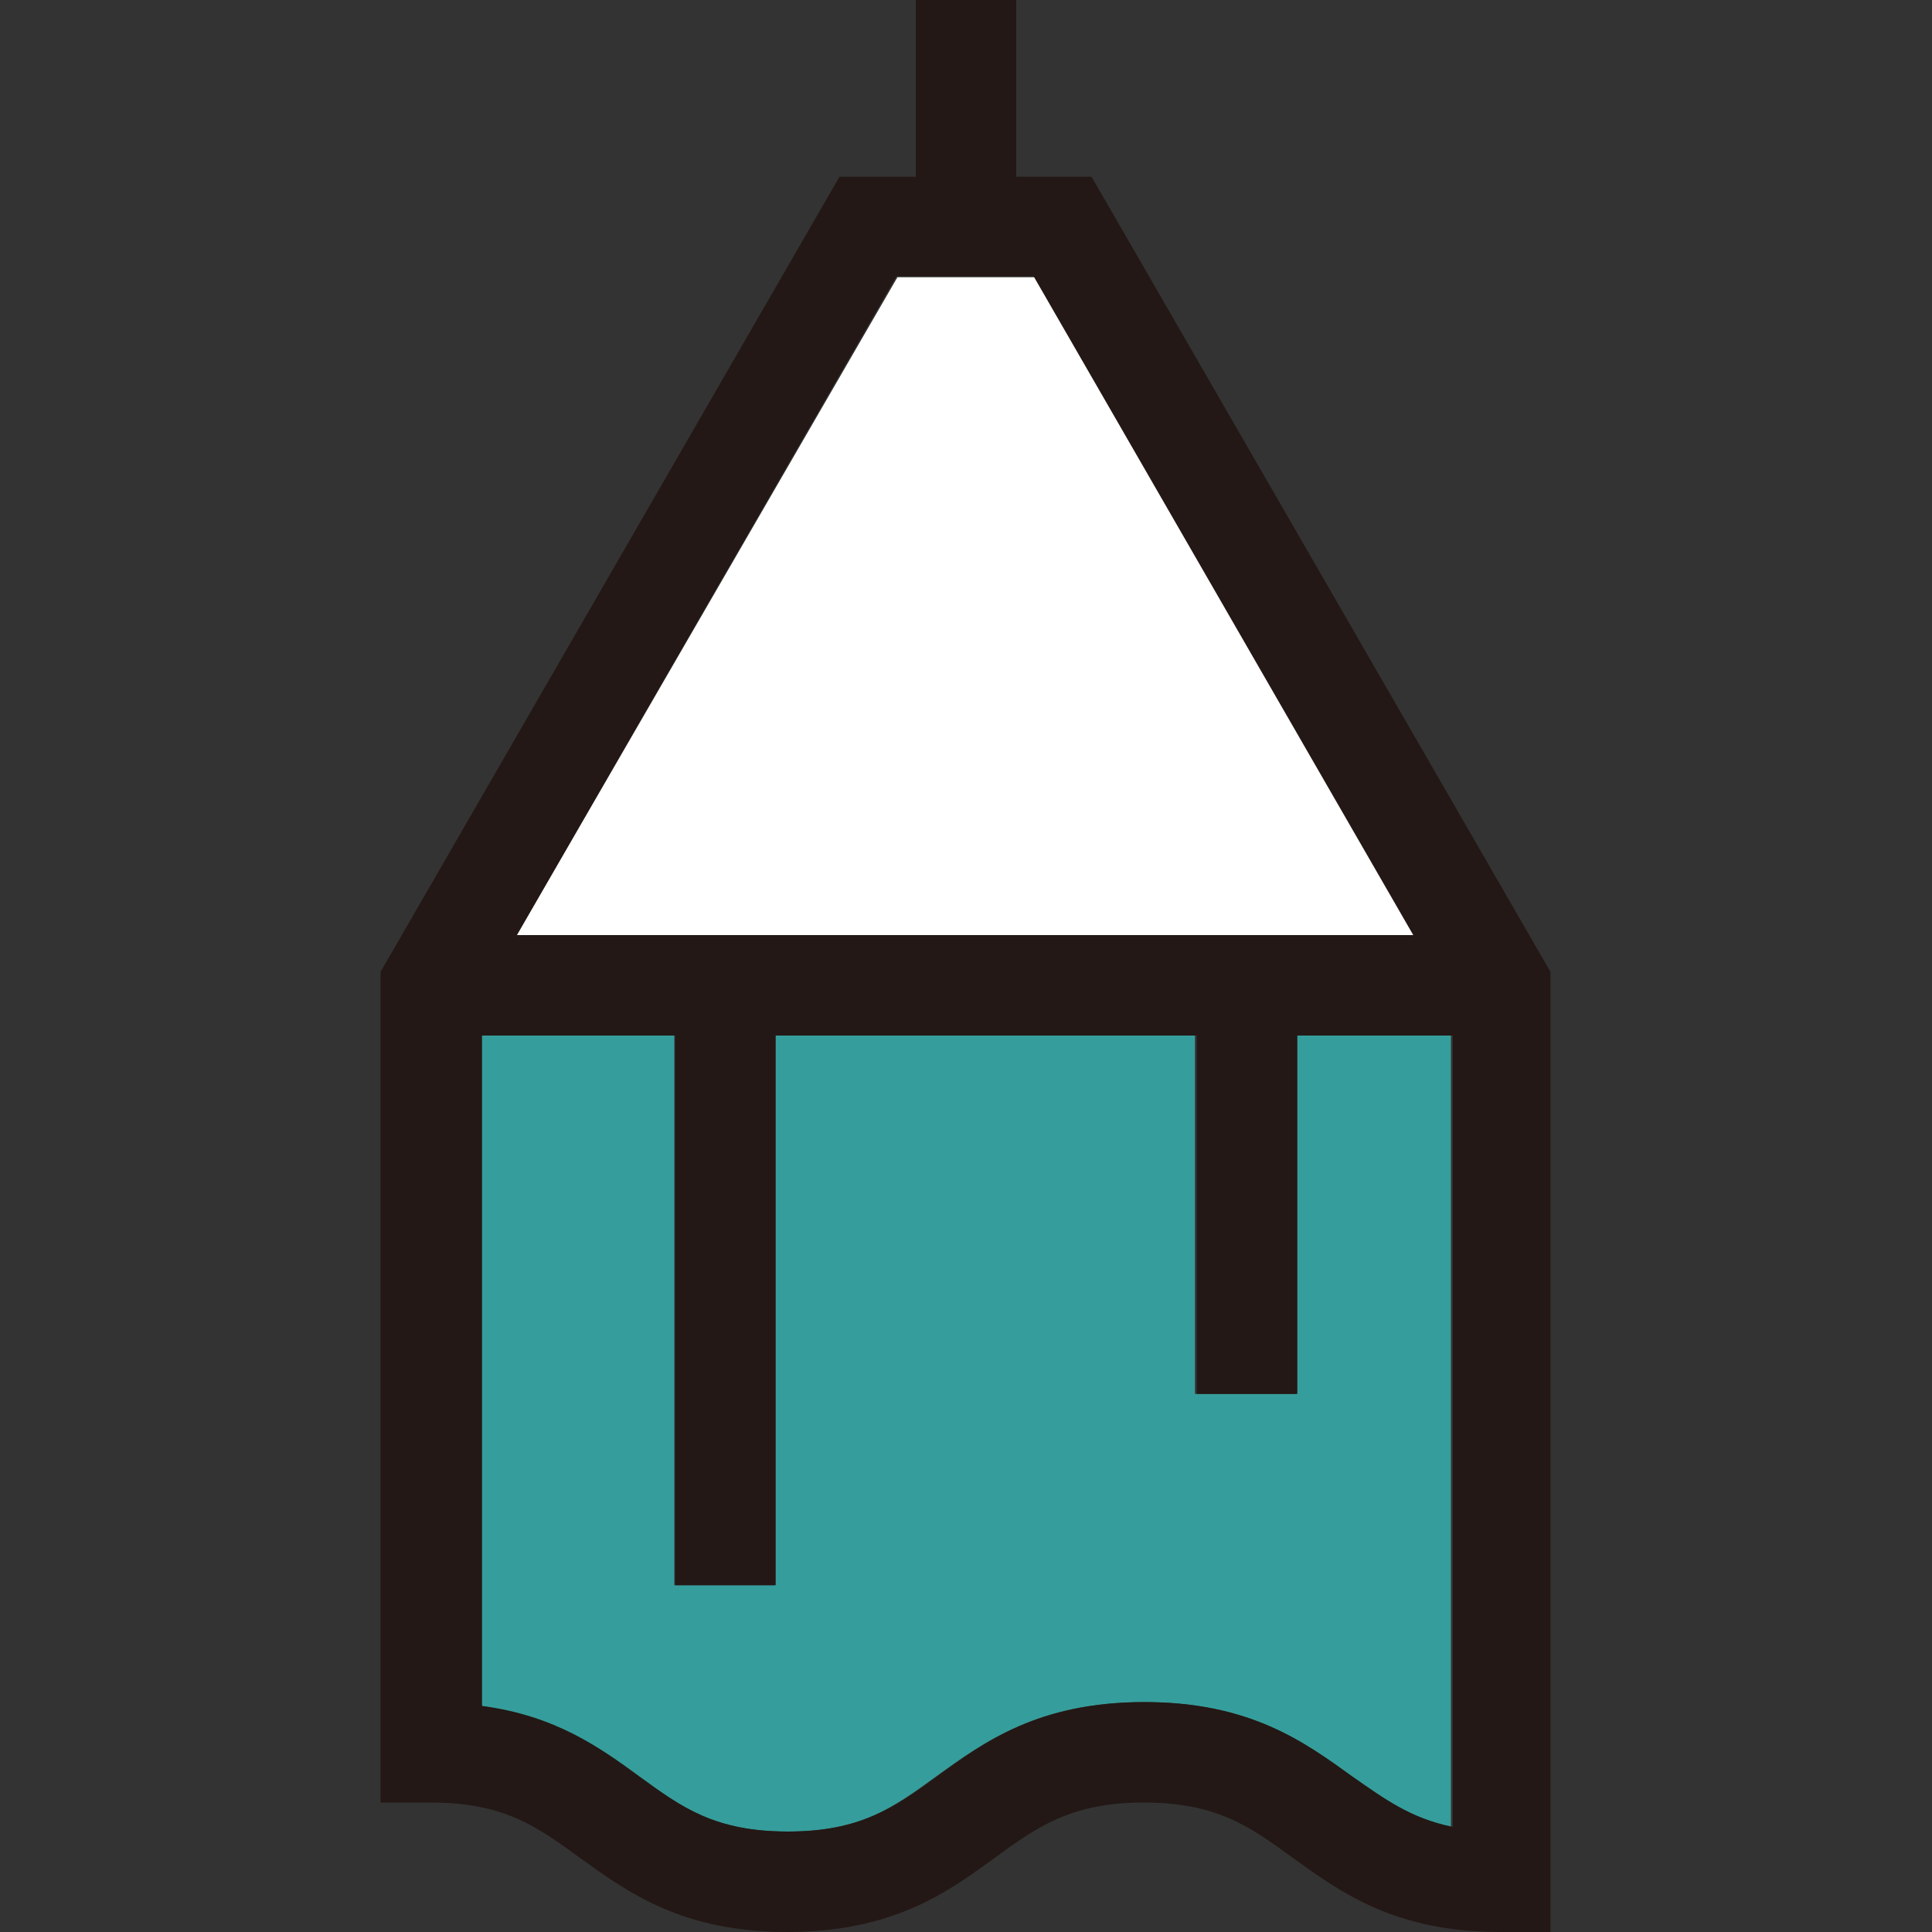 <?xml version="1.0" encoding="utf-8"?>
<!-- Generator: Adobe Illustrator 22.0.1, SVG Export Plug-In . SVG Version: 6.00 Build 0)  -->
<svg version="1.1" id="레이어_1" xmlns="http://www.w3.org/2000/svg" xmlns:xlink="http://www.w3.org/1999/xlink" x="0px"
	 y="0px" viewBox="0 0 200 200" enable-background="new 0 0 200 200" xml:space="preserve">
<rect x="0" y="0" width="200" height="200" fill="#333333" stroke="none"/>
<g>
	<polygon fill="#FFFFFF" points="92.9,28.7 53.5,96.8 146.5,96.8 107.1,28.7 	"/>
	<path fill="#359E9C" d="M134.1,144.3h-10.4v-37.1H80.1v56.9H69.8v-56.9h-20v69.4c7.7,1.1,12.2,4.4,16.3,7.3
		c4.4,3.2,7.9,5.7,15.4,5.7c7.6,0,11-2.5,15.4-5.7c5-3.6,10.6-7.7,21.5-7.7s16.6,4.1,21.5,7.7c3.3,2.4,6,4.3,10.3,5.2v-82h-16.1
		V144.3z"/>
	<path fill="#231815" d="M105.2,18.3V0H94.8v18.3h-7.9l-47.5,82.3v86h5.2c7.6,0,11,2.5,15.4,5.7c5,3.6,10.6,7.7,21.5,7.7
		c10.9,0,16.6-4.1,21.5-7.7c4.4-3.2,7.9-5.7,15.4-5.7c7.6,0,11,2.5,15.4,5.7c5,3.6,10.6,7.7,21.5,7.7h5.2v-99.4l-47.5-82.3H105.2z
		 M150.3,189.1c-4.3-0.9-7-2.9-10.3-5.2c-5-3.6-10.6-7.7-21.5-7.7s-16.6,4.1-21.5,7.7c-4.4,3.2-7.9,5.7-15.4,5.7
		c-7.6,0-11-2.5-15.4-5.7c-4.1-3-8.7-6.3-16.3-7.3v-69.4h20v56.9h10.4v-56.9h43.6v37.1h10.4v-37.1h16.1V189.1z M53.5,96.8l39.3-68.2
		h14.2l39.3,68.2H53.5z"/>
</g>
</svg>
